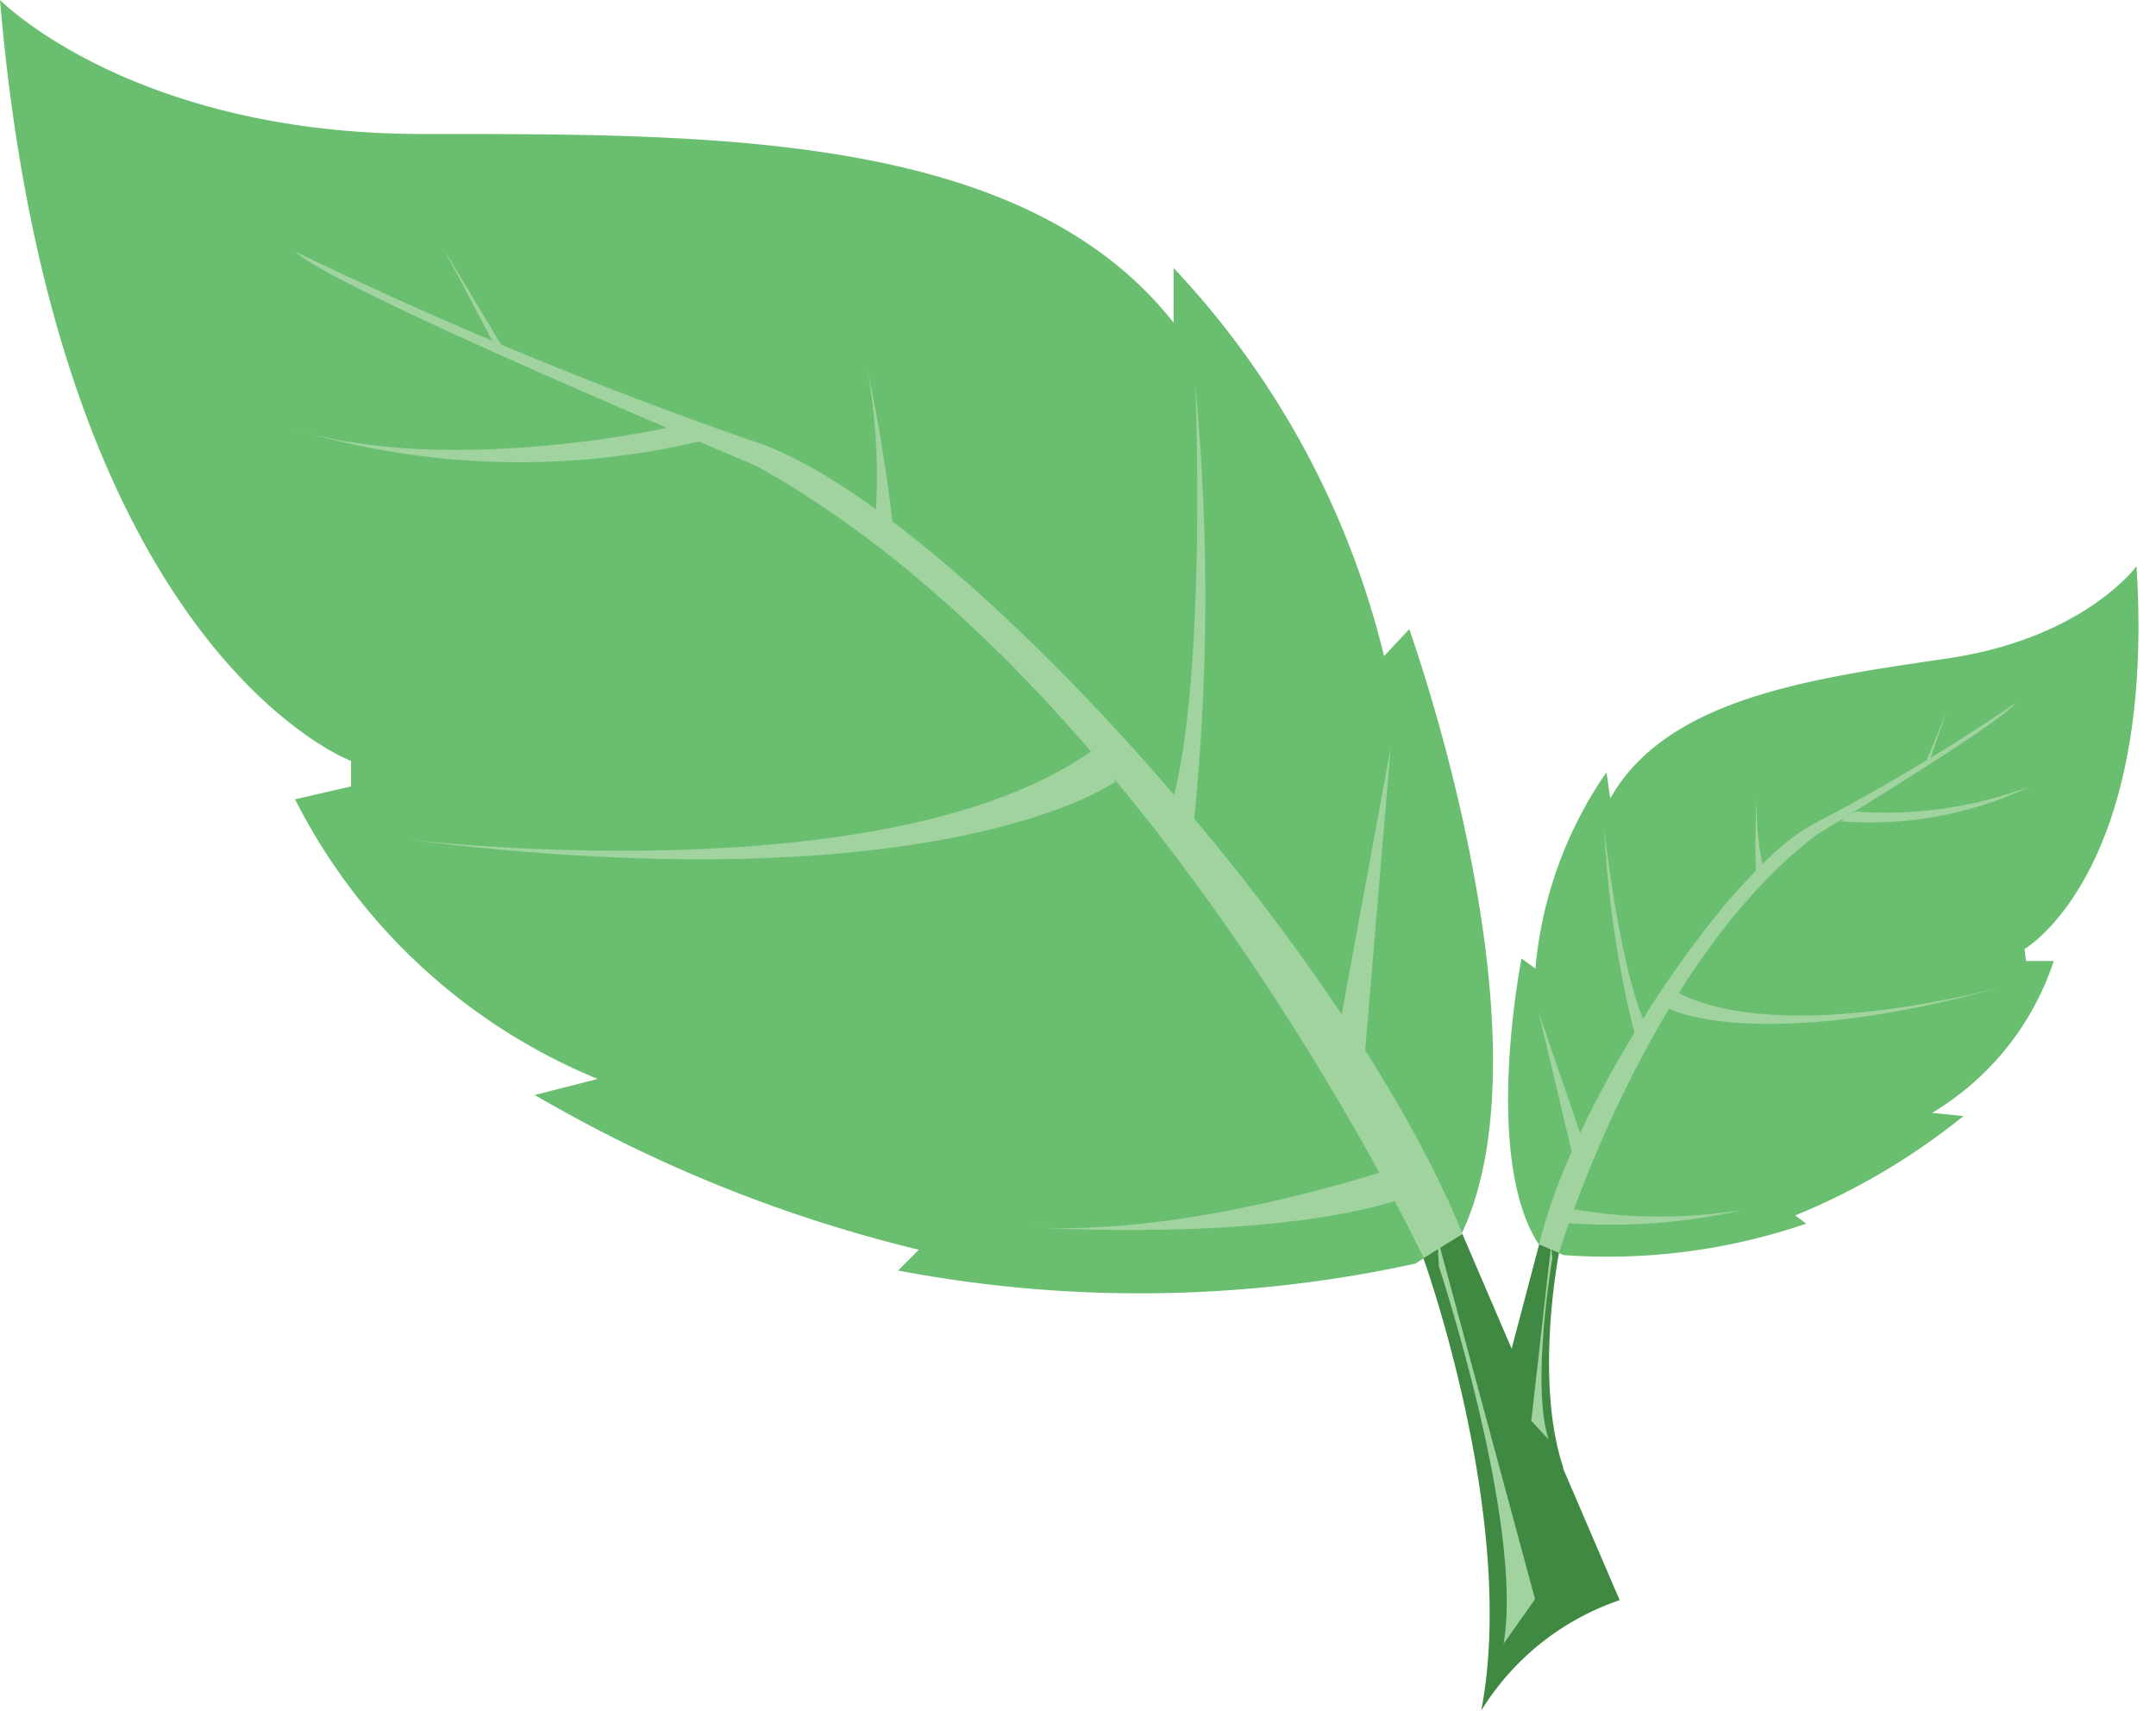 <svg xmlns="http://www.w3.org/2000/svg" viewBox="0 0 68.54 54.38"><title>Depositphotos_3761753_03</title><g data-name="Layer 2"><g data-name="Layer 1"><g data-name="Layer 2"><g data-name="Layer 1-2"><path d="M45 40.17a41.08 41.08 0 0 1-16.45.22l.66-.66A45.22 45.22 0 0 1 17 34.81l2-.51a18.76 18.76 0 0 1-9.62-8.89l1.78-.41v-.81S1.76 20.71 0 0c0 0 4.19 4.26 13.44 4.26s19.09-.07 23.87 6V8.52A27.41 27.41 0 0 1 44 20.86l.8-.86s4.62 12.85 1.69 19.17z" fill="#69bf6f"/><path d="M9.39 8a136.19 136.19 0 0 0 14.48 6C30 15.89 42.78 30 46.49 39.22l-1.08 1.08S36.78 21.83 24 14.79c0 0-13.38-5.59-14.61-6.79z" fill="#a0d39f"/><path d="M27.57 11.72a19.16 19.16 0 0 1 .26 4.76l.6.64a52.13 52.13 0 0 0-.86-5.4z" fill="#a0d39f"/><path d="M38 12.27s.39 9.65-.81 13.47l.73.73a70.85 70.85 0 0 0 .08-14.2z" fill="#a0d39f"/><path fill="#a0d39f" d="M44.21 23.77l-1.67 9.09.77 1.59.9-10.68z"/><path d="M32.59 39s7.72.56 12.14-.94l-.51-.9S37.69 39.38 32.59 39z" fill="#a0d39f"/><path d="M12.86 26.68s15.48 1.89 22-2.92l.6 1.09s-5.46 3.98-22.6 1.83z" fill="#a0d39f"/><path d="M21.21 13.6s-7.07 1.58-12 0a25 25 0 0 0 13 .44l-.36-.36z" fill="#a0d39f"/><path fill="#a0d39f" d="M14.1 7.9l1.53 2.9.51.51L14.1 7.9z"/><path d="M45.25 40s3 8.31 1.84 14.38a8.3 8.3 0 0 1 4.4-3.51l-5-11.64z" fill="#3f8942"/><path d="M45.74 40.25s2.71 8.21 2.06 12l1-1.41-3.1-11.48z" fill="#a0d39f"/><path d="M49.71 39.9a19.45 19.45 0 0 0 7.71-1l-.35-.26a21.37 21.37 0 0 0 5.35-3.16l-1-.1a8.86 8.86 0 0 0 3.87-4.83h-.88l-.05-.38s4.18-2.41 3.56-12.17c0 0-1.66 2.29-6 2.93S53 22.19 51.19 25.38l-.12-.83a13 13 0 0 0-2.26 6.24l-.44-.32s-1.26 6.34.55 9.09z" fill="#69bf6f"/><path d="M64.09 22.34a64.24 64.24 0 0 1-6.35 3.81C55 27.49 50 35 48.93 39.56l.58.43s2.74-9.24 8.21-13.43c0-.01 5.88-3.56 6.37-4.22z" fill="#a0d39f"/><path d="M55.85 25.36a9 9 0 0 0 .21 2.25l-.23.34a24.31 24.31 0 0 1 .02-2.59z" fill="#a0d39f"/><path d="M51 26.36s.5 4.54 1.33 6.24L52 33a33.5 33.5 0 0 1-1-6.64z" fill="#a0d39f"/><path fill="#a0d39f" d="M48.91 32.17l1.42 4.13-.25.8-1.17-4.93z"/><path d="M55.41 38.46a18.81 18.81 0 0 1-5.74.41l.18-.46a16.2 16.2 0 0 0 5.56.05z" fill="#a0d39f"/><path d="M63.78 31.34s-7.11 2-10.51.18l-.21.55s2.84 1.47 10.72-.73z" fill="#a0d39f"/><path d="M59 25.8a13.06 13.06 0 0 0 5.54-.8 11.81 11.81 0 0 1-6 1.11l.14-.19z" fill="#a0d39f"/><path fill="#a0d39f" d="M61.88 22.63l-.51 1.47-.2.27.71-1.74z"/><path d="M49.56 39.83s-.8 4.09.15 6.86a3.94 3.94 0 0 0-2.31-1.33l1.53-5.8z" fill="#3f8942"/><path d="M49.35 40s-.69 4-.12 5.76l-.55-.59.63-5.58z" fill="#a0d39f"/></g></g></g></g></svg>